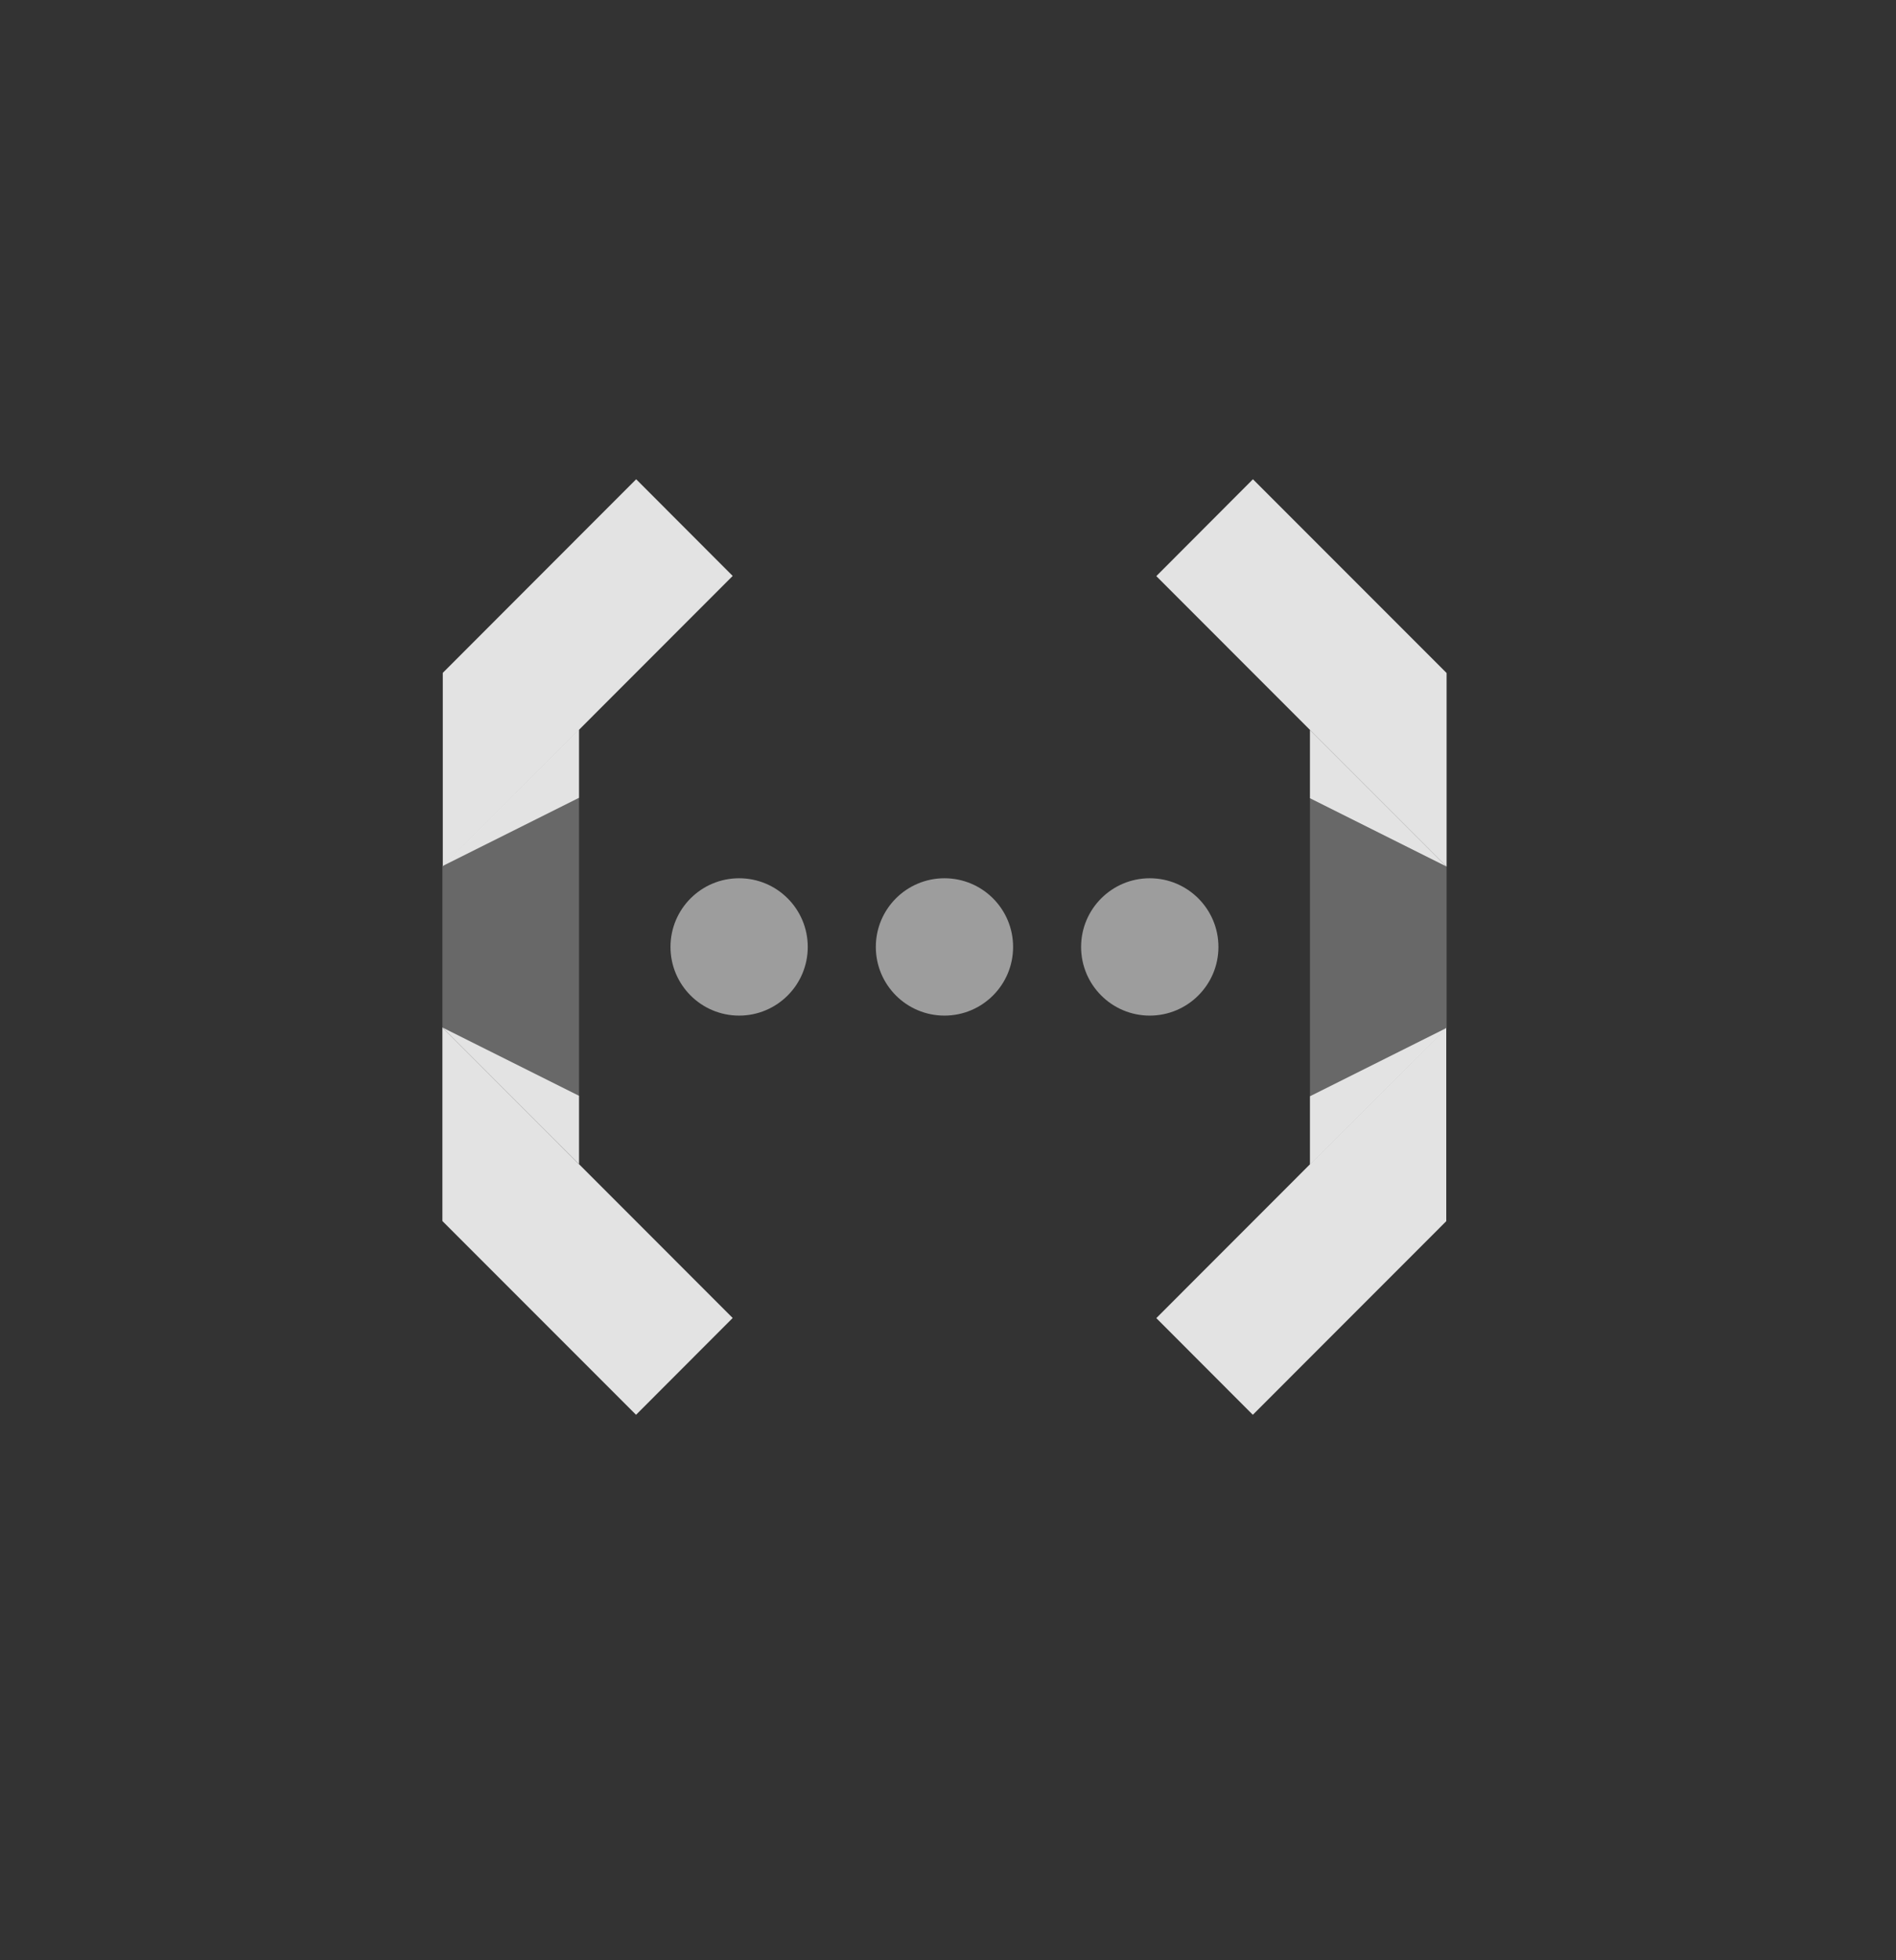 <?xml version="1.0" encoding="UTF-8"?>
<svg width="30px" height="31px" viewBox="0 0 30 31" version="1.1" xmlns="http://www.w3.org/2000/svg" xmlns:xlink="http://www.w3.org/1999/xlink">
    <rect x="0" y="0" width="30" height="31" fill="#333333" stroke="none"/>
    <title>编组 3</title>
    <g id="页面-1" stroke="none" stroke-width="1" fill="none" fill-rule="evenodd" fill-opacity="0.86">
        <g id="新主题-菜单" transform="translate(-12, -148)" fill="#FFFFFF">
            <g id="左侧模块菜单" transform="translate(-1, 50)">
                <g id="编组" transform="translate(13, 98)">
                    <g id="1备份" transform="translate(7, 7.552)">
                        <path d="M15.889,8.703 L13.727,9.784 L13.727,10.865 L15.889,8.703 Z M13.727,3.991 L13.727,5.072 L15.889,6.153 L13.727,3.991 Z" id="形状"></path>
                        <path d="M11.296,13.293 L15.884,8.703 L15.884,11.76 L12.823,14.822 L11.296,13.293 Z M11.296,1.559 L15.889,6.153 L15.889,3.091 L12.825,0.027 L11.296,1.559 Z" id="形状"></path>
                        <polygon id="路径" opacity="0.3" points="15.889 6.153 13.727 5.072 13.727 9.784 15.889 8.703"></polygon>
                        <path d="M0,6.146 L2.162,5.065 L2.162,3.984 L0,6.146 Z M2.162,10.858 L2.162,9.777 L0,8.696 L2.162,10.858 Z" id="形状"></path>
                        <path d="M4.593,1.556 L0.006,6.146 L0.006,3.089 L3.066,0.027 L4.593,1.556 Z M4.593,13.291 L0,8.696 L0,11.758 L3.064,14.822 L4.593,13.291 Z" id="形状"></path>
                        <path d="M4.695,6.337 C5.295,6.337 5.781,6.823 5.781,7.423 C5.781,8.023 5.295,8.509 4.695,8.509 C4.095,8.509 3.609,8.023 3.609,7.423 C3.609,6.823 4.095,6.337 4.695,6.337 Z M7.944,6.337 C8.544,6.337 9.03,6.823 9.03,7.423 C9.03,8.023 8.544,8.509 7.944,8.509 C7.344,8.509 6.858,8.023 6.858,7.423 C6.858,6.823 7.344,6.337 7.944,6.337 Z M11.192,6.337 C11.792,6.337 12.279,6.823 12.279,7.423 C12.279,8.023 11.792,8.509 11.192,8.509 C10.593,8.509 10.106,8.023 10.106,7.423 C10.106,6.823 10.593,6.337 11.192,6.337 Z" id="形状结合" opacity="0.6"></path>
                        <polygon id="路径" opacity="0.3" points="0 8.696 2.162 9.777 2.162 5.065 0 6.146"></polygon>
                    </g>
                </g>
            </g>
        </g>
    </g>
</svg>